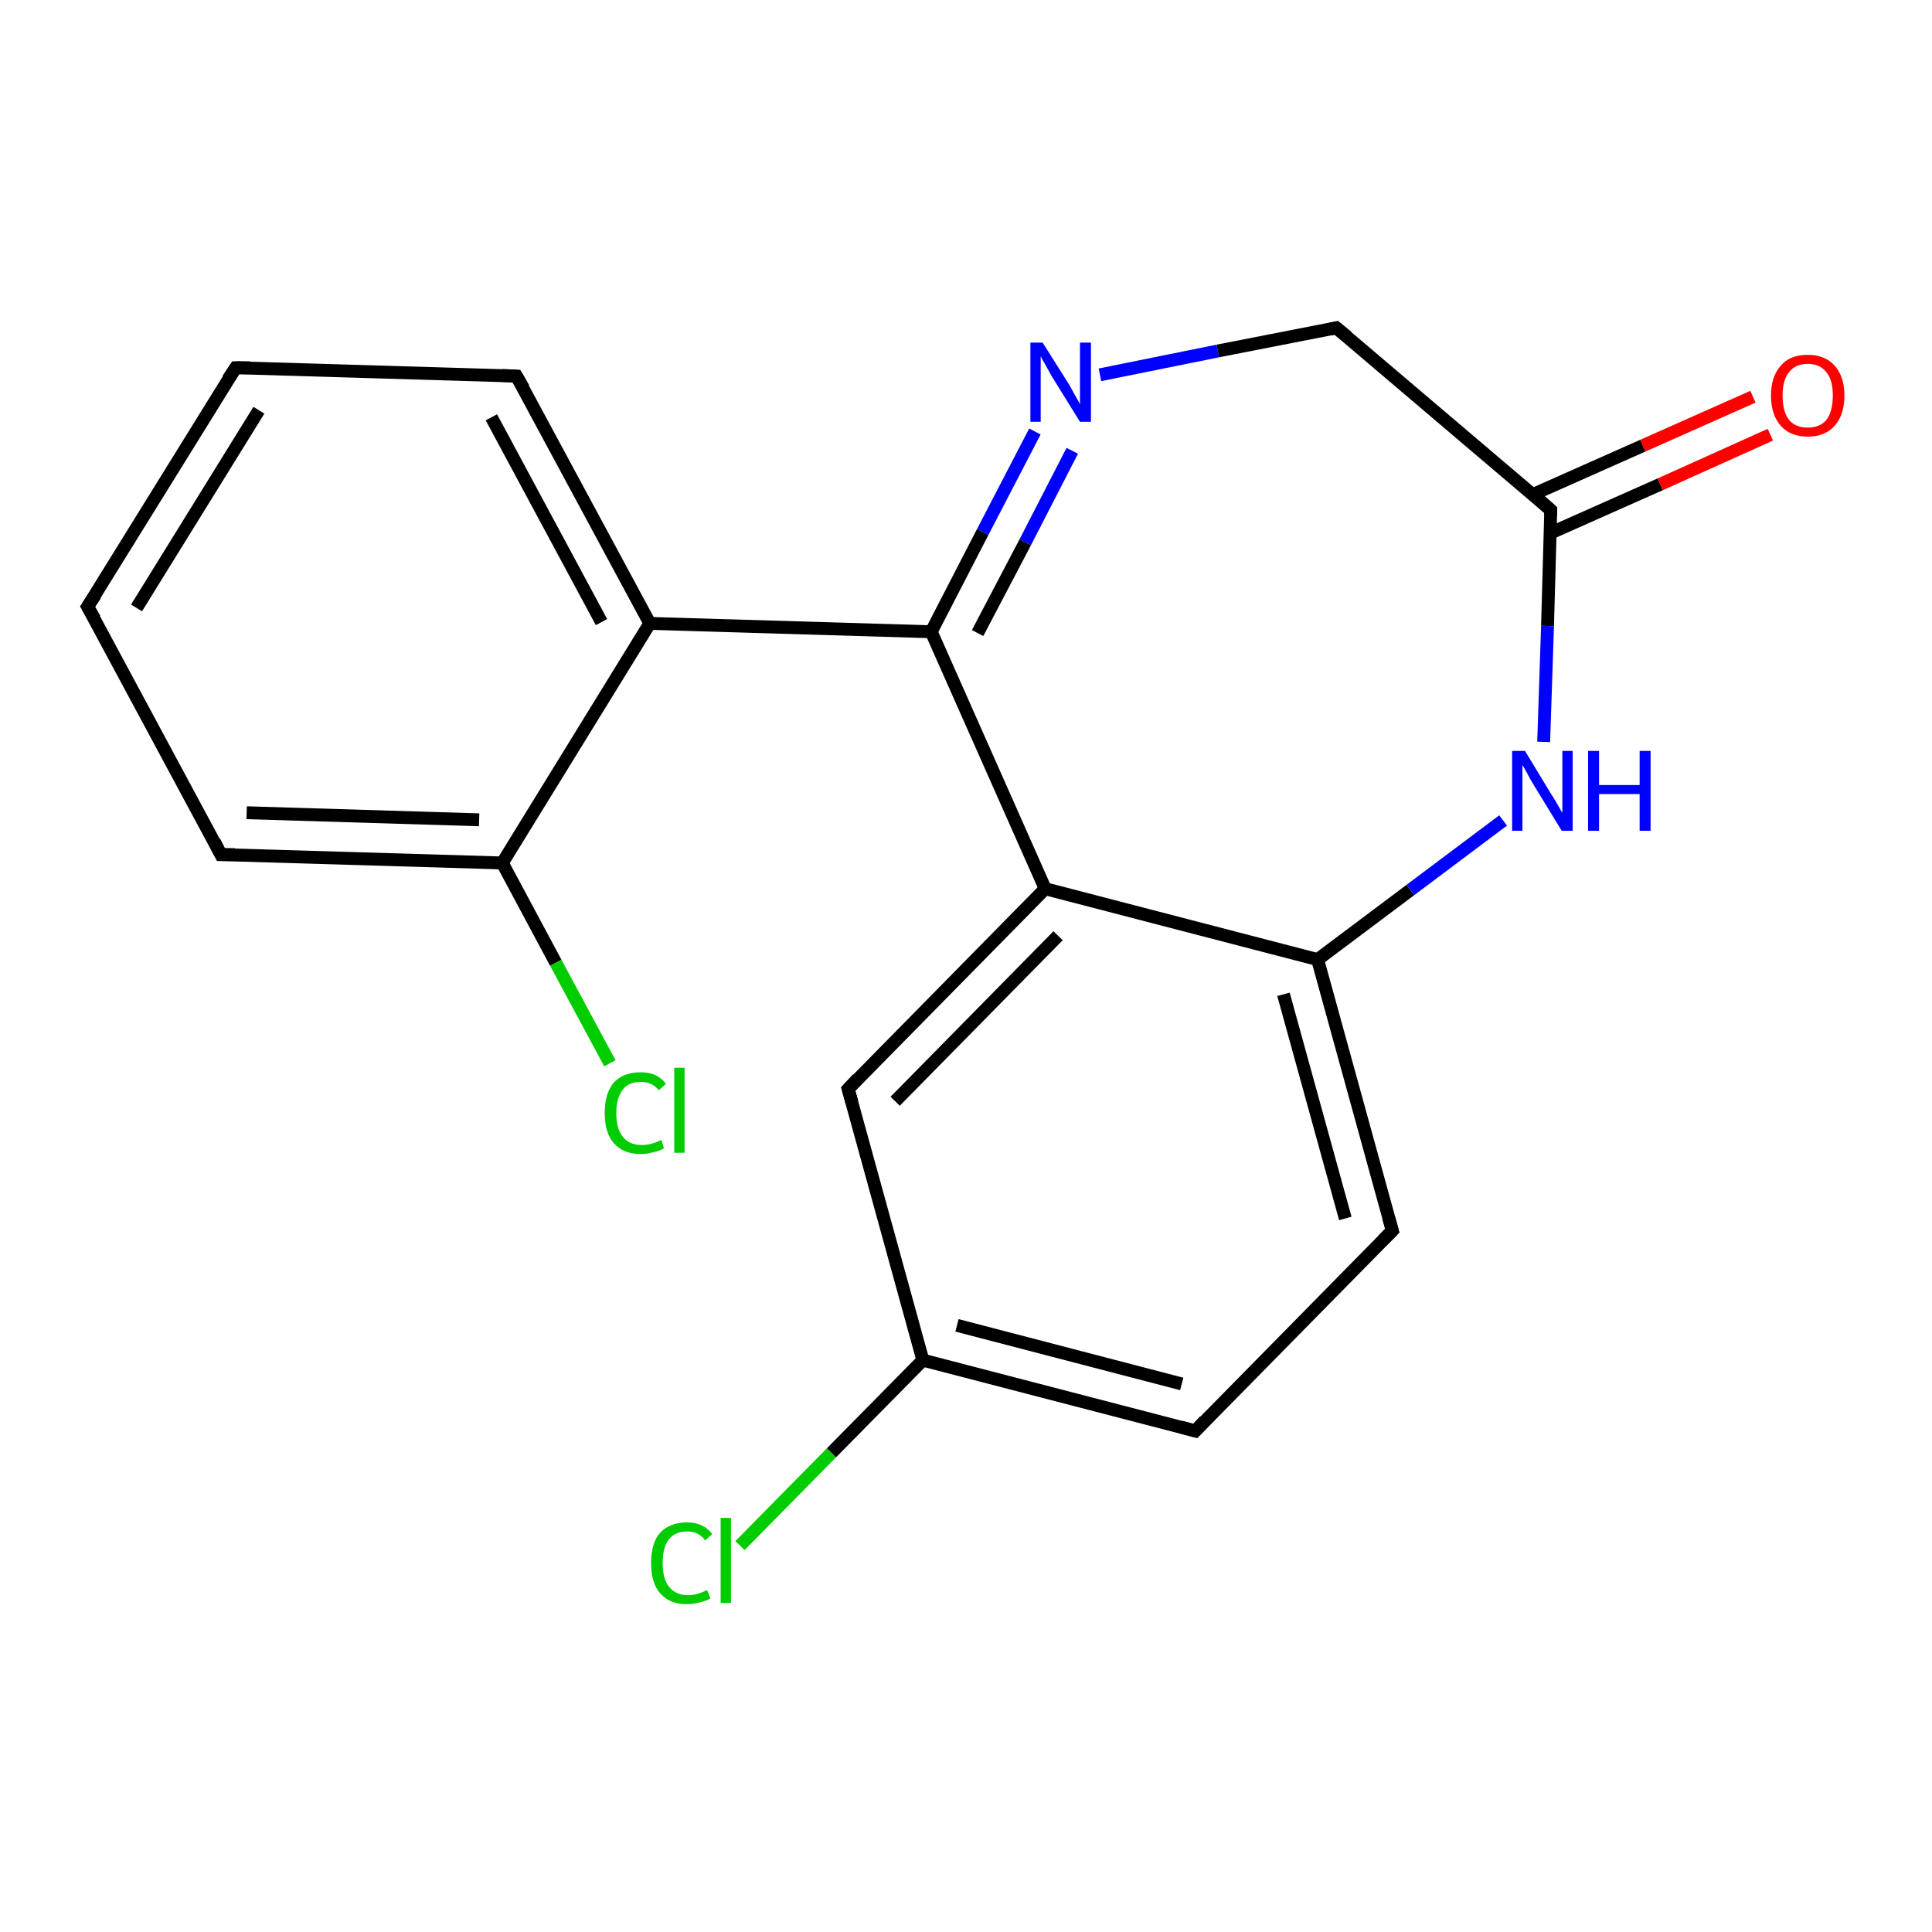 <?xml version='1.0' encoding='iso-8859-1'?>
<svg version='1.1' baseProfile='full'
              xmlns='http://www.w3.org/2000/svg'
                      xmlns:rdkit='http://www.rdkit.org/xml'
                      xmlns:xlink='http://www.w3.org/1999/xlink'
                  xml:space='preserve'
width='300px' height='300px' viewBox='0 0 300 300'>
<!-- END OF HEADER -->
<rect style='opacity:1.0;fill:#FFFFFF;stroke:none' width='300.0' height='300.0' x='0.0' y='0.0'> </rect>
<path class='bond-0 atom-0 atom-1' d='M 185.6,222.2 L 143.3,211.2' style='fill:none;fill-rule:evenodd;stroke:#000000;stroke-width:2.0px;stroke-linecap:butt;stroke-linejoin:miter;stroke-opacity:1' />
<path class='bond-0 atom-0 atom-1' d='M 183.5,214.9 L 148.6,205.8' style='fill:none;fill-rule:evenodd;stroke:#000000;stroke-width:2.0px;stroke-linecap:butt;stroke-linejoin:miter;stroke-opacity:1' />
<path class='bond-1 atom-0 atom-5' d='M 185.6,222.2 L 216.2,191.1' style='fill:none;fill-rule:evenodd;stroke:#000000;stroke-width:2.0px;stroke-linecap:butt;stroke-linejoin:miter;stroke-opacity:1' />
<path class='bond-2 atom-1 atom-2' d='M 143.3,211.2 L 131.7,169.1' style='fill:none;fill-rule:evenodd;stroke:#000000;stroke-width:2.0px;stroke-linecap:butt;stroke-linejoin:miter;stroke-opacity:1' />
<path class='bond-3 atom-1 atom-13' d='M 143.3,211.2 L 129.1,225.6' style='fill:none;fill-rule:evenodd;stroke:#000000;stroke-width:2.0px;stroke-linecap:butt;stroke-linejoin:miter;stroke-opacity:1' />
<path class='bond-3 atom-1 atom-13' d='M 129.1,225.6 L 114.9,240.0' style='fill:none;fill-rule:evenodd;stroke:#00CC00;stroke-width:2.0px;stroke-linecap:butt;stroke-linejoin:miter;stroke-opacity:1' />
<path class='bond-4 atom-2 atom-3' d='M 131.7,169.1 L 162.3,138.0' style='fill:none;fill-rule:evenodd;stroke:#000000;stroke-width:2.0px;stroke-linecap:butt;stroke-linejoin:miter;stroke-opacity:1' />
<path class='bond-4 atom-2 atom-3' d='M 139.0,171.0 L 164.3,145.3' style='fill:none;fill-rule:evenodd;stroke:#000000;stroke-width:2.0px;stroke-linecap:butt;stroke-linejoin:miter;stroke-opacity:1' />
<path class='bond-5 atom-3 atom-4' d='M 162.3,138.0 L 204.6,149.0' style='fill:none;fill-rule:evenodd;stroke:#000000;stroke-width:2.0px;stroke-linecap:butt;stroke-linejoin:miter;stroke-opacity:1' />
<path class='bond-6 atom-3 atom-6' d='M 162.3,138.0 L 144.6,98.1' style='fill:none;fill-rule:evenodd;stroke:#000000;stroke-width:2.0px;stroke-linecap:butt;stroke-linejoin:miter;stroke-opacity:1' />
<path class='bond-7 atom-4 atom-5' d='M 204.6,149.0 L 216.2,191.1' style='fill:none;fill-rule:evenodd;stroke:#000000;stroke-width:2.0px;stroke-linecap:butt;stroke-linejoin:miter;stroke-opacity:1' />
<path class='bond-7 atom-4 atom-5' d='M 199.3,154.4 L 208.9,189.2' style='fill:none;fill-rule:evenodd;stroke:#000000;stroke-width:2.0px;stroke-linecap:butt;stroke-linejoin:miter;stroke-opacity:1' />
<path class='bond-8 atom-4 atom-10' d='M 204.6,149.0 L 219.0,138.2' style='fill:none;fill-rule:evenodd;stroke:#000000;stroke-width:2.0px;stroke-linecap:butt;stroke-linejoin:miter;stroke-opacity:1' />
<path class='bond-8 atom-4 atom-10' d='M 219.0,138.2 L 233.4,127.4' style='fill:none;fill-rule:evenodd;stroke:#0000FF;stroke-width:2.0px;stroke-linecap:butt;stroke-linejoin:miter;stroke-opacity:1' />
<path class='bond-9 atom-6 atom-7' d='M 144.6,98.1 L 152.6,82.6' style='fill:none;fill-rule:evenodd;stroke:#000000;stroke-width:2.0px;stroke-linecap:butt;stroke-linejoin:miter;stroke-opacity:1' />
<path class='bond-9 atom-6 atom-7' d='M 152.6,82.6 L 160.7,67.0' style='fill:none;fill-rule:evenodd;stroke:#0000FF;stroke-width:2.0px;stroke-linecap:butt;stroke-linejoin:miter;stroke-opacity:1' />
<path class='bond-9 atom-6 atom-7' d='M 151.8,98.3 L 159.2,84.2' style='fill:none;fill-rule:evenodd;stroke:#000000;stroke-width:2.0px;stroke-linecap:butt;stroke-linejoin:miter;stroke-opacity:1' />
<path class='bond-9 atom-6 atom-7' d='M 159.2,84.2 L 166.5,70.0' style='fill:none;fill-rule:evenodd;stroke:#0000FF;stroke-width:2.0px;stroke-linecap:butt;stroke-linejoin:miter;stroke-opacity:1' />
<path class='bond-10 atom-6 atom-11' d='M 144.6,98.1 L 100.9,96.8' style='fill:none;fill-rule:evenodd;stroke:#000000;stroke-width:2.0px;stroke-linecap:butt;stroke-linejoin:miter;stroke-opacity:1' />
<path class='bond-11 atom-7 atom-8' d='M 170.8,58.2 L 189.1,54.5' style='fill:none;fill-rule:evenodd;stroke:#0000FF;stroke-width:2.0px;stroke-linecap:butt;stroke-linejoin:miter;stroke-opacity:1' />
<path class='bond-11 atom-7 atom-8' d='M 189.1,54.5 L 207.5,50.9' style='fill:none;fill-rule:evenodd;stroke:#000000;stroke-width:2.0px;stroke-linecap:butt;stroke-linejoin:miter;stroke-opacity:1' />
<path class='bond-12 atom-8 atom-9' d='M 207.5,50.9 L 240.8,79.2' style='fill:none;fill-rule:evenodd;stroke:#000000;stroke-width:2.0px;stroke-linecap:butt;stroke-linejoin:miter;stroke-opacity:1' />
<path class='bond-13 atom-9 atom-10' d='M 240.8,79.2 L 240.3,97.2' style='fill:none;fill-rule:evenodd;stroke:#000000;stroke-width:2.0px;stroke-linecap:butt;stroke-linejoin:miter;stroke-opacity:1' />
<path class='bond-13 atom-9 atom-10' d='M 240.3,97.2 L 239.7,115.2' style='fill:none;fill-rule:evenodd;stroke:#0000FF;stroke-width:2.0px;stroke-linecap:butt;stroke-linejoin:miter;stroke-opacity:1' />
<path class='bond-14 atom-9 atom-12' d='M 240.7,82.8 L 257.8,75.2' style='fill:none;fill-rule:evenodd;stroke:#000000;stroke-width:2.0px;stroke-linecap:butt;stroke-linejoin:miter;stroke-opacity:1' />
<path class='bond-14 atom-9 atom-12' d='M 257.8,75.2 L 274.9,67.5' style='fill:none;fill-rule:evenodd;stroke:#FF0000;stroke-width:2.0px;stroke-linecap:butt;stroke-linejoin:miter;stroke-opacity:1' />
<path class='bond-14 atom-9 atom-12' d='M 238.0,76.8 L 255.1,69.2' style='fill:none;fill-rule:evenodd;stroke:#000000;stroke-width:2.0px;stroke-linecap:butt;stroke-linejoin:miter;stroke-opacity:1' />
<path class='bond-14 atom-9 atom-12' d='M 255.1,69.2 L 272.2,61.6' style='fill:none;fill-rule:evenodd;stroke:#FF0000;stroke-width:2.0px;stroke-linecap:butt;stroke-linejoin:miter;stroke-opacity:1' />
<path class='bond-15 atom-11 atom-14' d='M 100.9,96.8 L 80.2,58.4' style='fill:none;fill-rule:evenodd;stroke:#000000;stroke-width:2.0px;stroke-linecap:butt;stroke-linejoin:miter;stroke-opacity:1' />
<path class='bond-15 atom-11 atom-14' d='M 93.4,96.6 L 76.3,64.8' style='fill:none;fill-rule:evenodd;stroke:#000000;stroke-width:2.0px;stroke-linecap:butt;stroke-linejoin:miter;stroke-opacity:1' />
<path class='bond-16 atom-11 atom-18' d='M 100.9,96.8 L 78.0,134.0' style='fill:none;fill-rule:evenodd;stroke:#000000;stroke-width:2.0px;stroke-linecap:butt;stroke-linejoin:miter;stroke-opacity:1' />
<path class='bond-17 atom-14 atom-15' d='M 80.2,58.4 L 36.6,57.1' style='fill:none;fill-rule:evenodd;stroke:#000000;stroke-width:2.0px;stroke-linecap:butt;stroke-linejoin:miter;stroke-opacity:1' />
<path class='bond-18 atom-15 atom-16' d='M 36.6,57.1 L 13.6,94.2' style='fill:none;fill-rule:evenodd;stroke:#000000;stroke-width:2.0px;stroke-linecap:butt;stroke-linejoin:miter;stroke-opacity:1' />
<path class='bond-18 atom-15 atom-16' d='M 40.2,63.7 L 21.2,94.4' style='fill:none;fill-rule:evenodd;stroke:#000000;stroke-width:2.0px;stroke-linecap:butt;stroke-linejoin:miter;stroke-opacity:1' />
<path class='bond-19 atom-16 atom-17' d='M 13.6,94.2 L 34.3,132.7' style='fill:none;fill-rule:evenodd;stroke:#000000;stroke-width:2.0px;stroke-linecap:butt;stroke-linejoin:miter;stroke-opacity:1' />
<path class='bond-20 atom-17 atom-18' d='M 34.3,132.7 L 78.0,134.0' style='fill:none;fill-rule:evenodd;stroke:#000000;stroke-width:2.0px;stroke-linecap:butt;stroke-linejoin:miter;stroke-opacity:1' />
<path class='bond-20 atom-17 atom-18' d='M 38.3,126.2 L 74.4,127.3' style='fill:none;fill-rule:evenodd;stroke:#000000;stroke-width:2.0px;stroke-linecap:butt;stroke-linejoin:miter;stroke-opacity:1' />
<path class='bond-21 atom-18 atom-19' d='M 78.0,134.0 L 86.3,149.5' style='fill:none;fill-rule:evenodd;stroke:#000000;stroke-width:2.0px;stroke-linecap:butt;stroke-linejoin:miter;stroke-opacity:1' />
<path class='bond-21 atom-18 atom-19' d='M 86.3,149.5 L 94.7,165.1' style='fill:none;fill-rule:evenodd;stroke:#00CC00;stroke-width:2.0px;stroke-linecap:butt;stroke-linejoin:miter;stroke-opacity:1' />
<path d='M 183.4,221.6 L 185.6,222.2 L 187.1,220.6' style='fill:none;stroke:#000000;stroke-width:2.0px;stroke-linecap:butt;stroke-linejoin:miter;stroke-opacity:1;' />
<path d='M 132.3,171.2 L 131.7,169.1 L 133.2,167.5' style='fill:none;stroke:#000000;stroke-width:2.0px;stroke-linecap:butt;stroke-linejoin:miter;stroke-opacity:1;' />
<path d='M 214.7,192.6 L 216.2,191.1 L 215.6,189.0' style='fill:none;stroke:#000000;stroke-width:2.0px;stroke-linecap:butt;stroke-linejoin:miter;stroke-opacity:1;' />
<path d='M 206.6,51.1 L 207.5,50.9 L 209.2,52.3' style='fill:none;stroke:#000000;stroke-width:2.0px;stroke-linecap:butt;stroke-linejoin:miter;stroke-opacity:1;' />
<path d='M 239.1,77.7 L 240.8,79.2 L 240.8,80.1' style='fill:none;stroke:#000000;stroke-width:2.0px;stroke-linecap:butt;stroke-linejoin:miter;stroke-opacity:1;' />
<path d='M 81.3,60.3 L 80.2,58.4 L 78.0,58.3' style='fill:none;stroke:#000000;stroke-width:2.0px;stroke-linecap:butt;stroke-linejoin:miter;stroke-opacity:1;' />
<path d='M 38.8,57.1 L 36.6,57.1 L 35.4,58.9' style='fill:none;stroke:#000000;stroke-width:2.0px;stroke-linecap:butt;stroke-linejoin:miter;stroke-opacity:1;' />
<path d='M 14.8,92.4 L 13.6,94.2 L 14.7,96.1' style='fill:none;stroke:#000000;stroke-width:2.0px;stroke-linecap:butt;stroke-linejoin:miter;stroke-opacity:1;' />
<path d='M 33.3,130.7 L 34.3,132.7 L 36.5,132.7' style='fill:none;stroke:#000000;stroke-width:2.0px;stroke-linecap:butt;stroke-linejoin:miter;stroke-opacity:1;' />
<path class='atom-7' d='M 161.9 53.2
L 166.0 59.7
Q 166.4 60.4, 167.0 61.5
Q 167.7 62.7, 167.7 62.8
L 167.7 53.2
L 169.4 53.2
L 169.4 65.5
L 167.7 65.5
L 163.3 58.4
Q 162.8 57.5, 162.3 56.6
Q 161.7 55.6, 161.6 55.3
L 161.6 65.5
L 160.0 65.5
L 160.0 53.2
L 161.9 53.2
' fill='#0000FF'/>
<path class='atom-10' d='M 236.8 116.6
L 240.8 123.2
Q 241.2 123.8, 241.9 125.0
Q 242.5 126.1, 242.6 126.2
L 242.6 116.6
L 244.2 116.6
L 244.2 129.0
L 242.5 129.0
L 238.1 121.8
Q 237.6 121.0, 237.1 120.0
Q 236.6 119.1, 236.4 118.8
L 236.4 129.0
L 234.8 129.0
L 234.8 116.6
L 236.8 116.6
' fill='#0000FF'/>
<path class='atom-10' d='M 246.6 116.6
L 248.3 116.6
L 248.3 121.9
L 254.6 121.9
L 254.6 116.6
L 256.3 116.6
L 256.3 129.0
L 254.6 129.0
L 254.6 123.3
L 248.3 123.3
L 248.3 129.0
L 246.6 129.0
L 246.6 116.6
' fill='#0000FF'/>
<path class='atom-12' d='M 275.0 61.4
Q 275.0 58.5, 276.5 56.8
Q 277.9 55.1, 280.7 55.1
Q 283.4 55.1, 284.9 56.8
Q 286.4 58.5, 286.4 61.4
Q 286.4 64.4, 284.9 66.1
Q 283.4 67.8, 280.7 67.8
Q 278.0 67.8, 276.5 66.1
Q 275.0 64.4, 275.0 61.4
M 280.7 66.4
Q 282.6 66.4, 283.6 65.2
Q 284.6 63.9, 284.6 61.4
Q 284.6 59.0, 283.6 57.8
Q 282.6 56.5, 280.7 56.5
Q 278.8 56.5, 277.8 57.8
Q 276.8 59.0, 276.8 61.4
Q 276.8 63.9, 277.8 65.2
Q 278.8 66.4, 280.7 66.4
' fill='#FF0000'/>
<path class='atom-13' d='M 101.1 242.7
Q 101.1 239.6, 102.5 238.0
Q 104.0 236.4, 106.7 236.4
Q 109.2 236.4, 110.6 238.2
L 109.5 239.2
Q 108.5 237.8, 106.7 237.8
Q 104.8 237.8, 103.8 239.1
Q 102.9 240.3, 102.9 242.7
Q 102.9 245.2, 103.9 246.4
Q 104.9 247.7, 106.9 247.7
Q 108.2 247.7, 109.8 246.9
L 110.3 248.2
Q 109.7 248.6, 108.7 248.8
Q 107.7 249.1, 106.6 249.1
Q 104.0 249.1, 102.5 247.4
Q 101.1 245.8, 101.1 242.7
' fill='#00CC00'/>
<path class='atom-13' d='M 111.9 235.7
L 113.5 235.7
L 113.5 248.9
L 111.9 248.9
L 111.9 235.7
' fill='#00CC00'/>
<path class='atom-19' d='M 93.9 172.8
Q 93.9 169.8, 95.3 168.1
Q 96.8 166.5, 99.5 166.5
Q 102.1 166.5, 103.4 168.3
L 102.3 169.3
Q 101.3 168.0, 99.5 168.0
Q 97.6 168.0, 96.7 169.2
Q 95.7 170.5, 95.7 172.8
Q 95.7 175.3, 96.7 176.5
Q 97.7 177.8, 99.7 177.8
Q 101.1 177.8, 102.7 177.0
L 103.1 178.3
Q 102.5 178.7, 101.5 178.9
Q 100.5 179.2, 99.5 179.2
Q 96.8 179.2, 95.3 177.5
Q 93.9 175.9, 93.9 172.8
' fill='#00CC00'/>
<path class='atom-19' d='M 104.7 165.8
L 106.3 165.8
L 106.3 179.0
L 104.7 179.0
L 104.7 165.8
' fill='#00CC00'/>
</svg>
